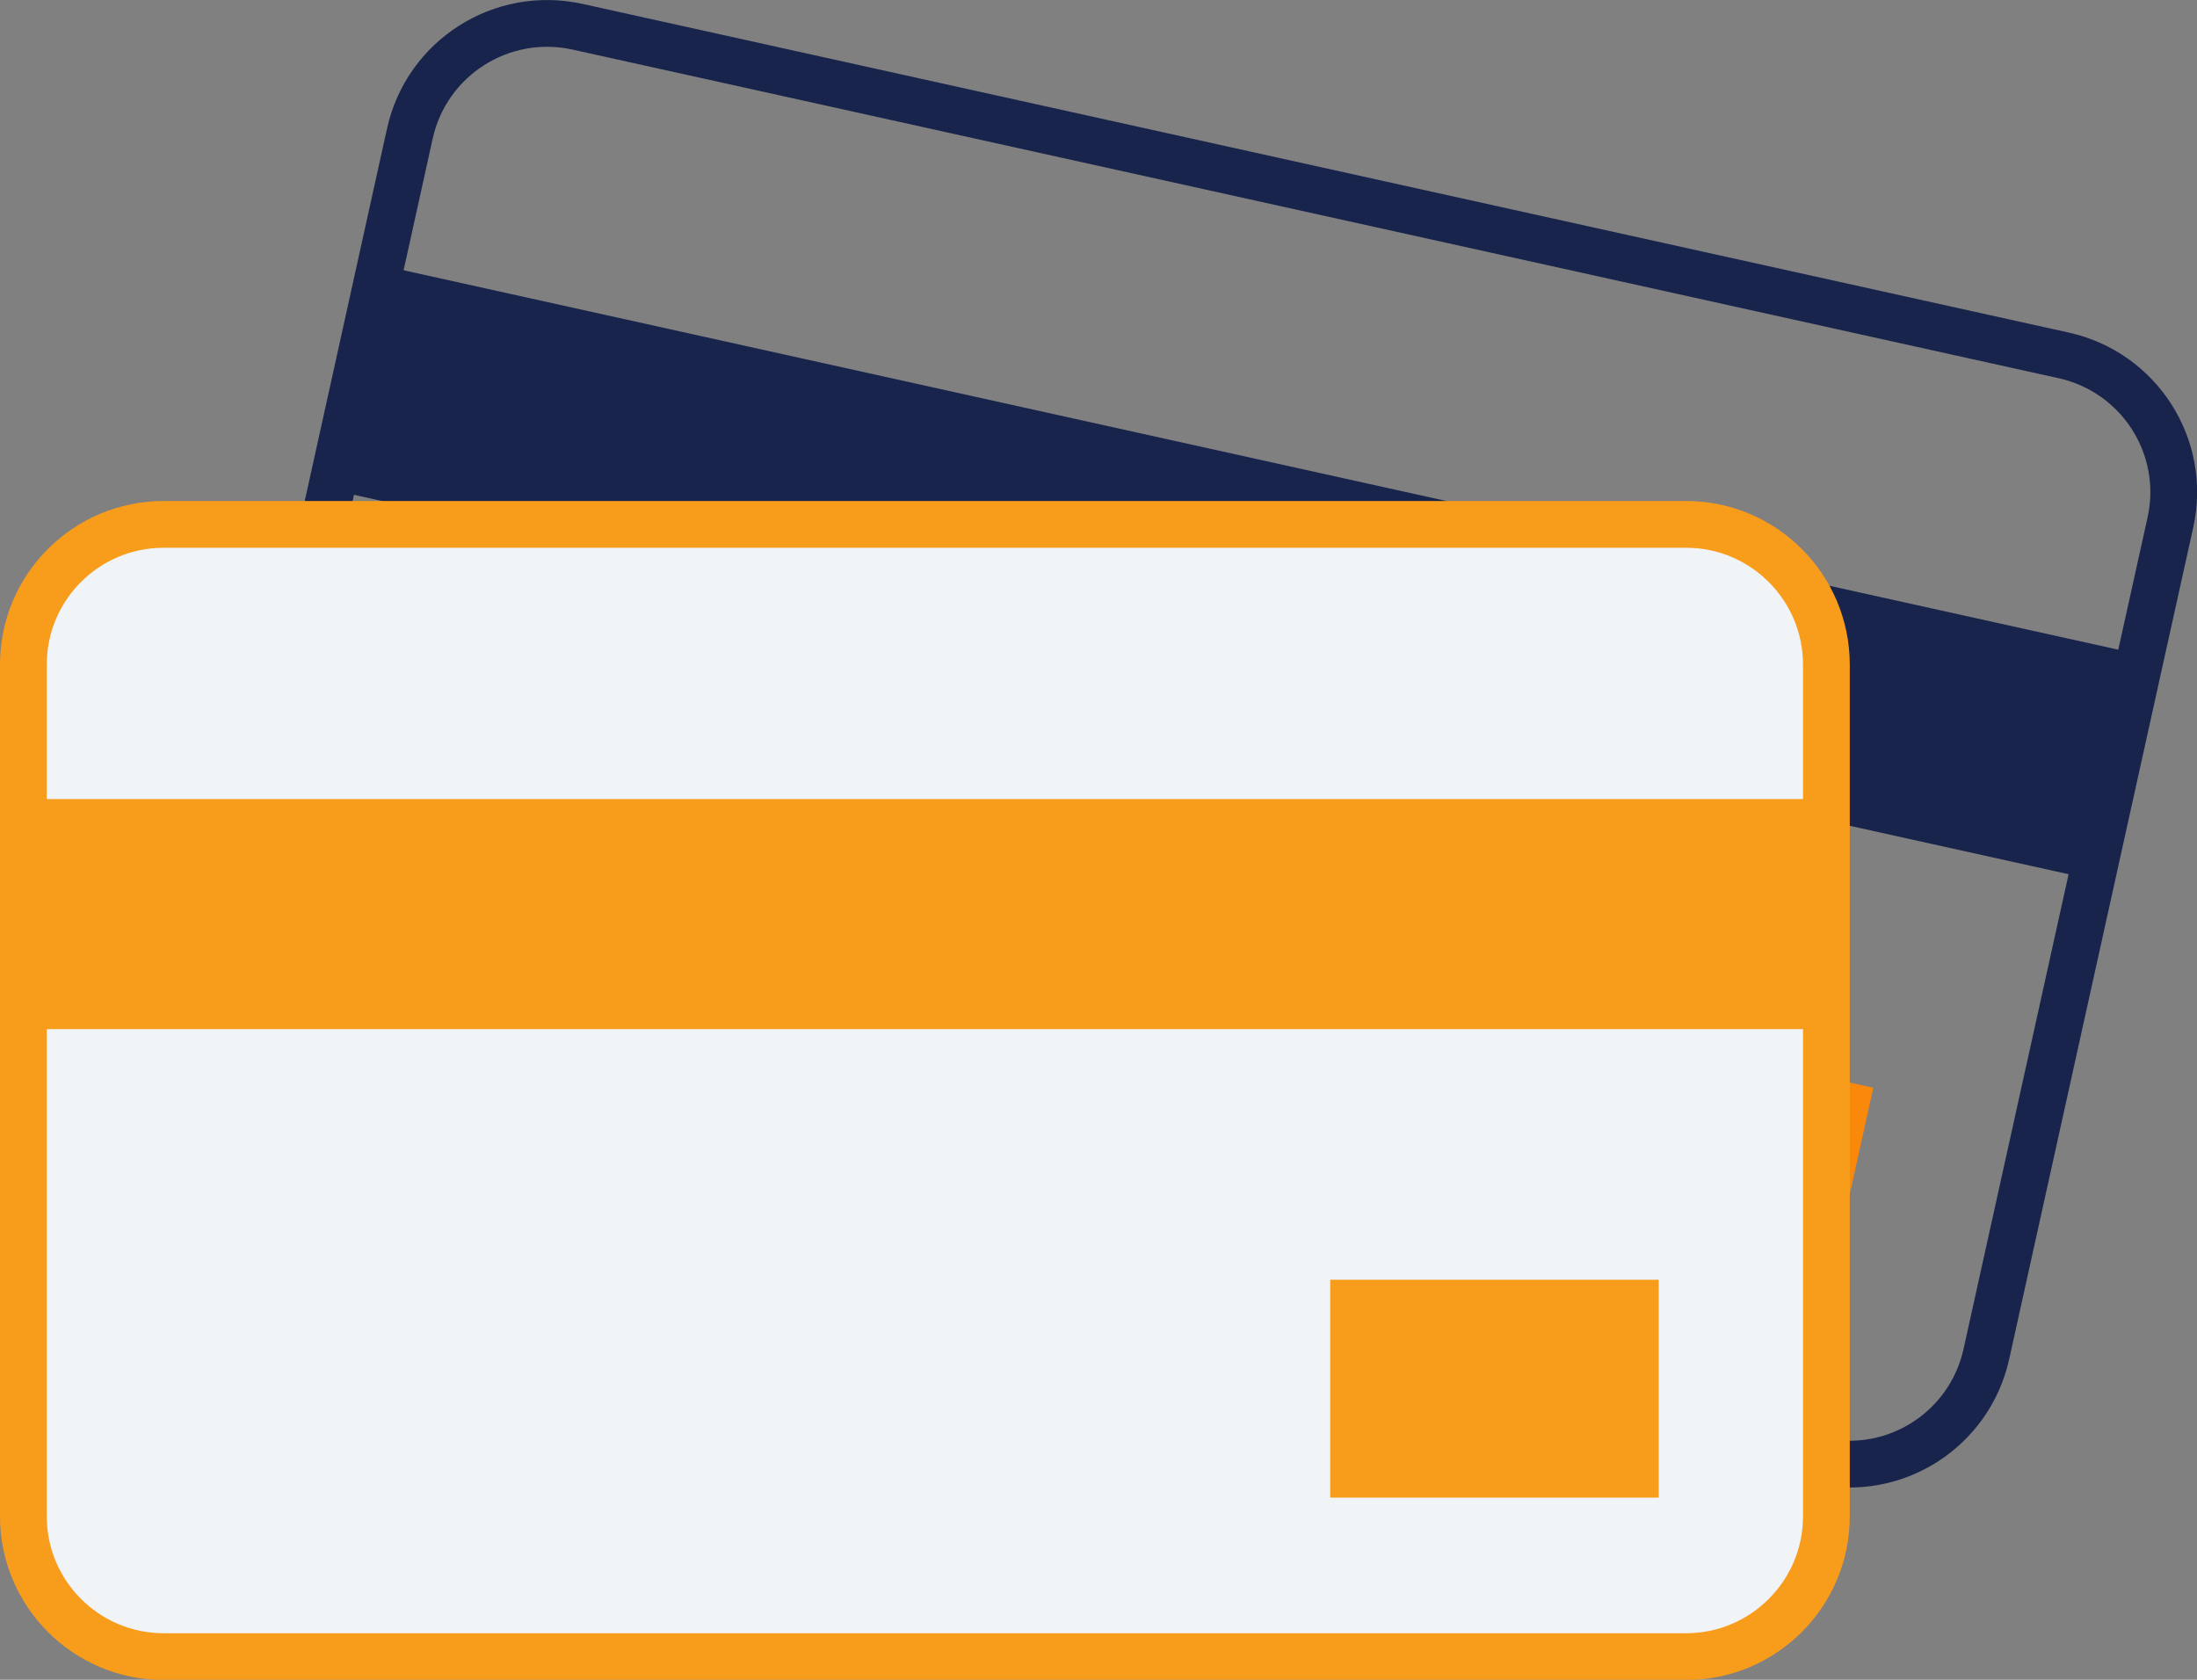 <?xml version="1.0" encoding="utf-8"?>
<!-- Generator: Adobe Illustrator 25.2.2, SVG Export Plug-In . SVG Version: 6.00 Build 0)  -->
<svg version="1.1" id="Layer_1" xmlns="http://www.w3.org/2000/svg" xmlns:xlink="http://www.w3.org/1999/xlink" x="0px" y="0px"
	 viewBox="0 0 93.96 71.85" style="enable-background:new 0 0 93.96 71.85;" xml:space="preserve">
<rect x="0" y="0" width="93.96" height="71.85" fill="#808080" stroke="none"/>
<style type="text/css">
	.st0{fill:none;stroke:#18244B;stroke-width:2;stroke-miterlimit:10;}
	.st1{fill:#18244B;}
	.st2{fill:#FA890B;}
	.st3{fill:#F1F4F7;stroke:#F89C1C;stroke-width:2;stroke-miterlimit:10;}
	.st4{fill:#F89C1C;}
</style>
<g id="Group_2825" transform="translate(1 1.192)">
	<g id="Group_2823" transform="translate(7.371 0)">
		<path id="Rectangle_275" class="st0" d="M16.32-0.05l63.57,14.06c3.24,0.72,5.28,3.92,4.56,7.15l-7.87,35.57
			c-0.72,3.24-3.92,5.28-7.15,4.56L5.86,47.24c-3.24-0.72-5.28-3.92-4.56-7.15L9.16,4.51C9.88,1.28,13.08-0.76,16.32-0.05z"/>
		
			<rect id="Rectangle_276" x="39.58" y="-15.29" transform="matrix(0.216 -0.976 0.976 0.216 12.175 61.692)" class="st1" width="9.84" height="77.11"/>
		
			<rect id="Rectangle_277" x="59.24" y="41.31" transform="matrix(0.216 -0.976 0.976 0.216 2.905 100.293)" class="st2" width="9.32" height="14.05"/>
	</g>
	<g id="Group_2824" transform="translate(0 22.578)">
		<path id="Rectangle_278" class="st3" d="M6-1.34h65.11c3.31,0,6,2.69,6,6v36.43c0,3.31-2.69,6-6,6H6c-3.31,0-6-2.69-6-6V4.66
			C0,1.34,2.69-1.34,6-1.34z"/>
		<rect id="Rectangle_279" y="10.41" class="st4" width="77.11" height="9.84"/>
		<rect id="Rectangle_280" x="55.89" y="30.97" class="st4" width="14.05" height="9.32"/>
	</g>
</g>
</svg>
